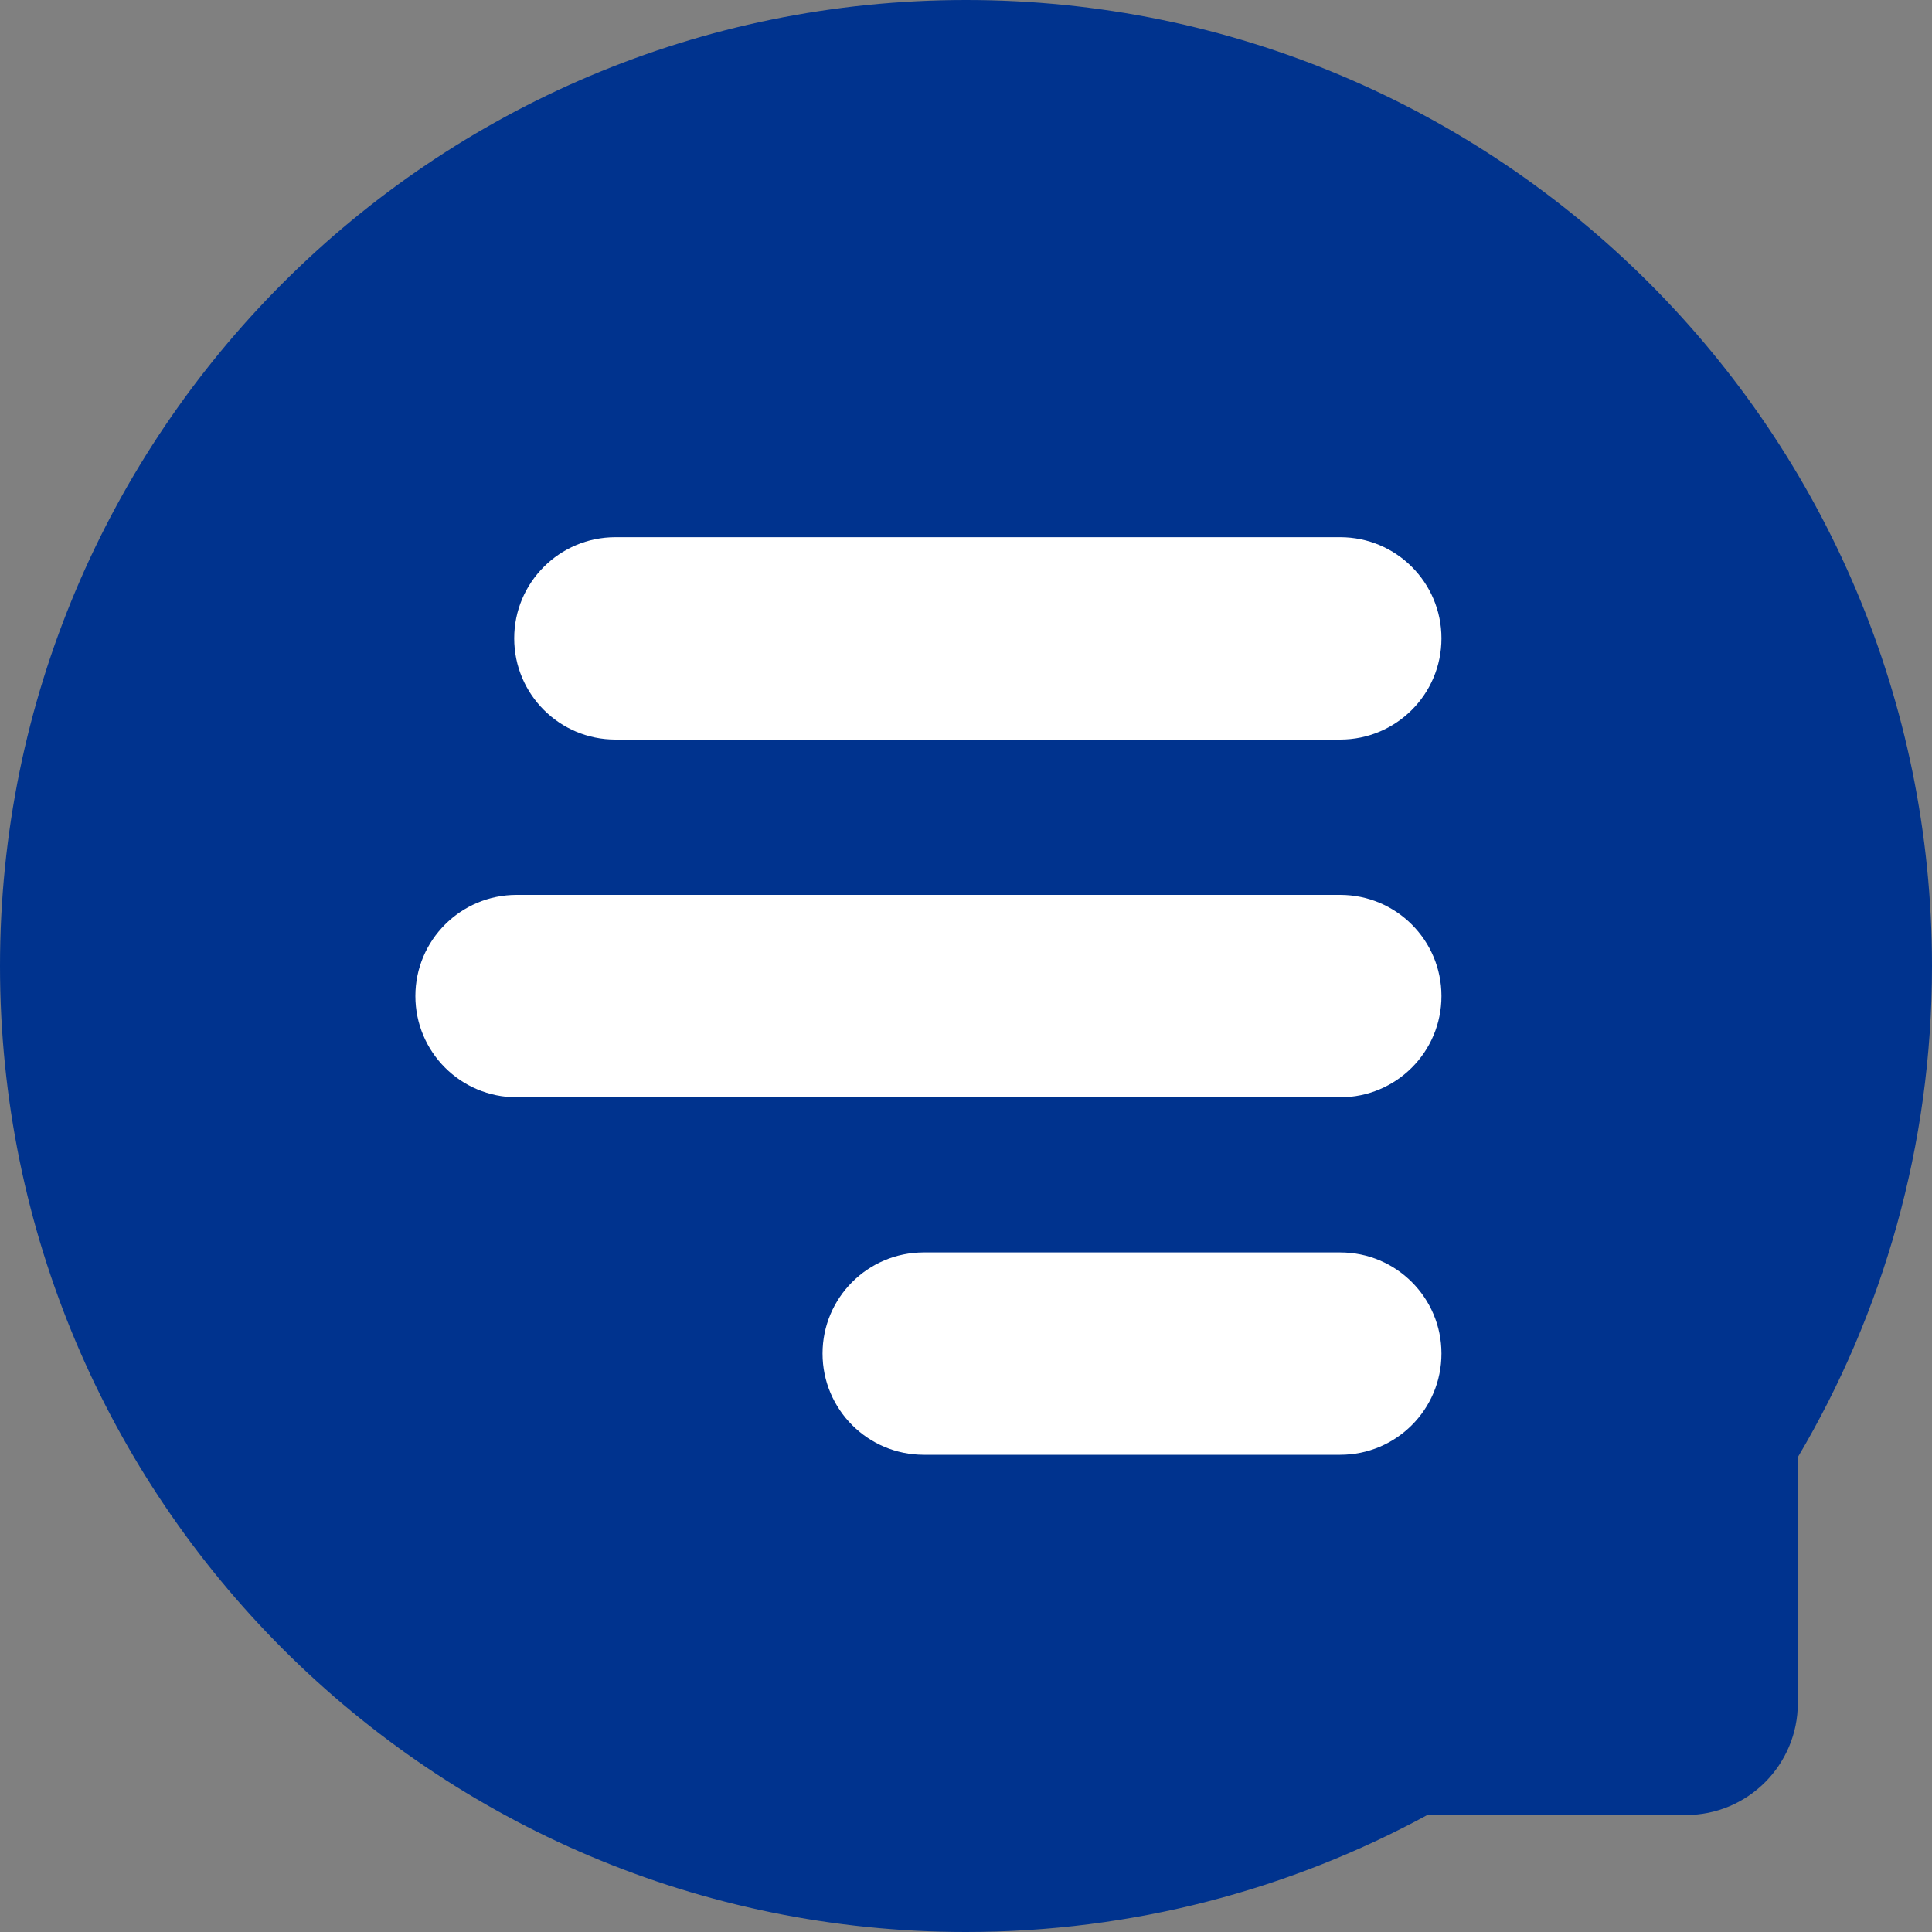 <svg width="20" height="20" viewBox="0 0 20 20" fill="none" xmlns="http://www.w3.org/2000/svg">
<rect x="0" y="0" width="20" height="20" fill="#808080" stroke="none"/>
<g clip-path="url(#clip0_1366_6232)">
<path d="M20 10C20 4.477 15.523 0 10 0C4.477 0 0 4.477 0 10C0 15.523 4.477 20 10 20C11.729 20 13.356 19.56 14.776 18.789H17.454C18.093 18.789 18.611 18.27 18.611 17.631V15.085C19.493 13.596 20 11.857 20 10Z" fill="#00338E"/>
<path d="M13.874 5.561H6.371C5.792 5.561 5.323 6.03 5.323 6.608C5.323 7.187 5.792 7.656 6.371 7.656H13.874C14.453 7.656 14.922 7.187 14.922 6.608C14.922 6.03 14.453 5.561 13.874 5.561Z" fill="white"/>
<path d="M13.874 9.264H5.348C4.769 9.264 4.3 9.733 4.3 10.311C4.3 10.89 4.769 11.359 5.348 11.359H13.874C14.453 11.359 14.922 10.89 14.922 10.311C14.922 9.733 14.453 9.264 13.874 9.264Z" fill="white"/>
<path d="M13.874 12.965H9.563C8.984 12.965 8.515 13.434 8.515 14.012C8.515 14.591 8.984 15.06 9.563 15.06H13.874C14.453 15.06 14.922 14.591 14.922 14.012C14.922 13.434 14.453 12.965 13.874 12.965Z" fill="white"/>
</g>
<defs>
<clipPath id="clip0_1366_6232">
<rect width="20" height="20" fill="white"/>
</clipPath>
</defs>
</svg>
